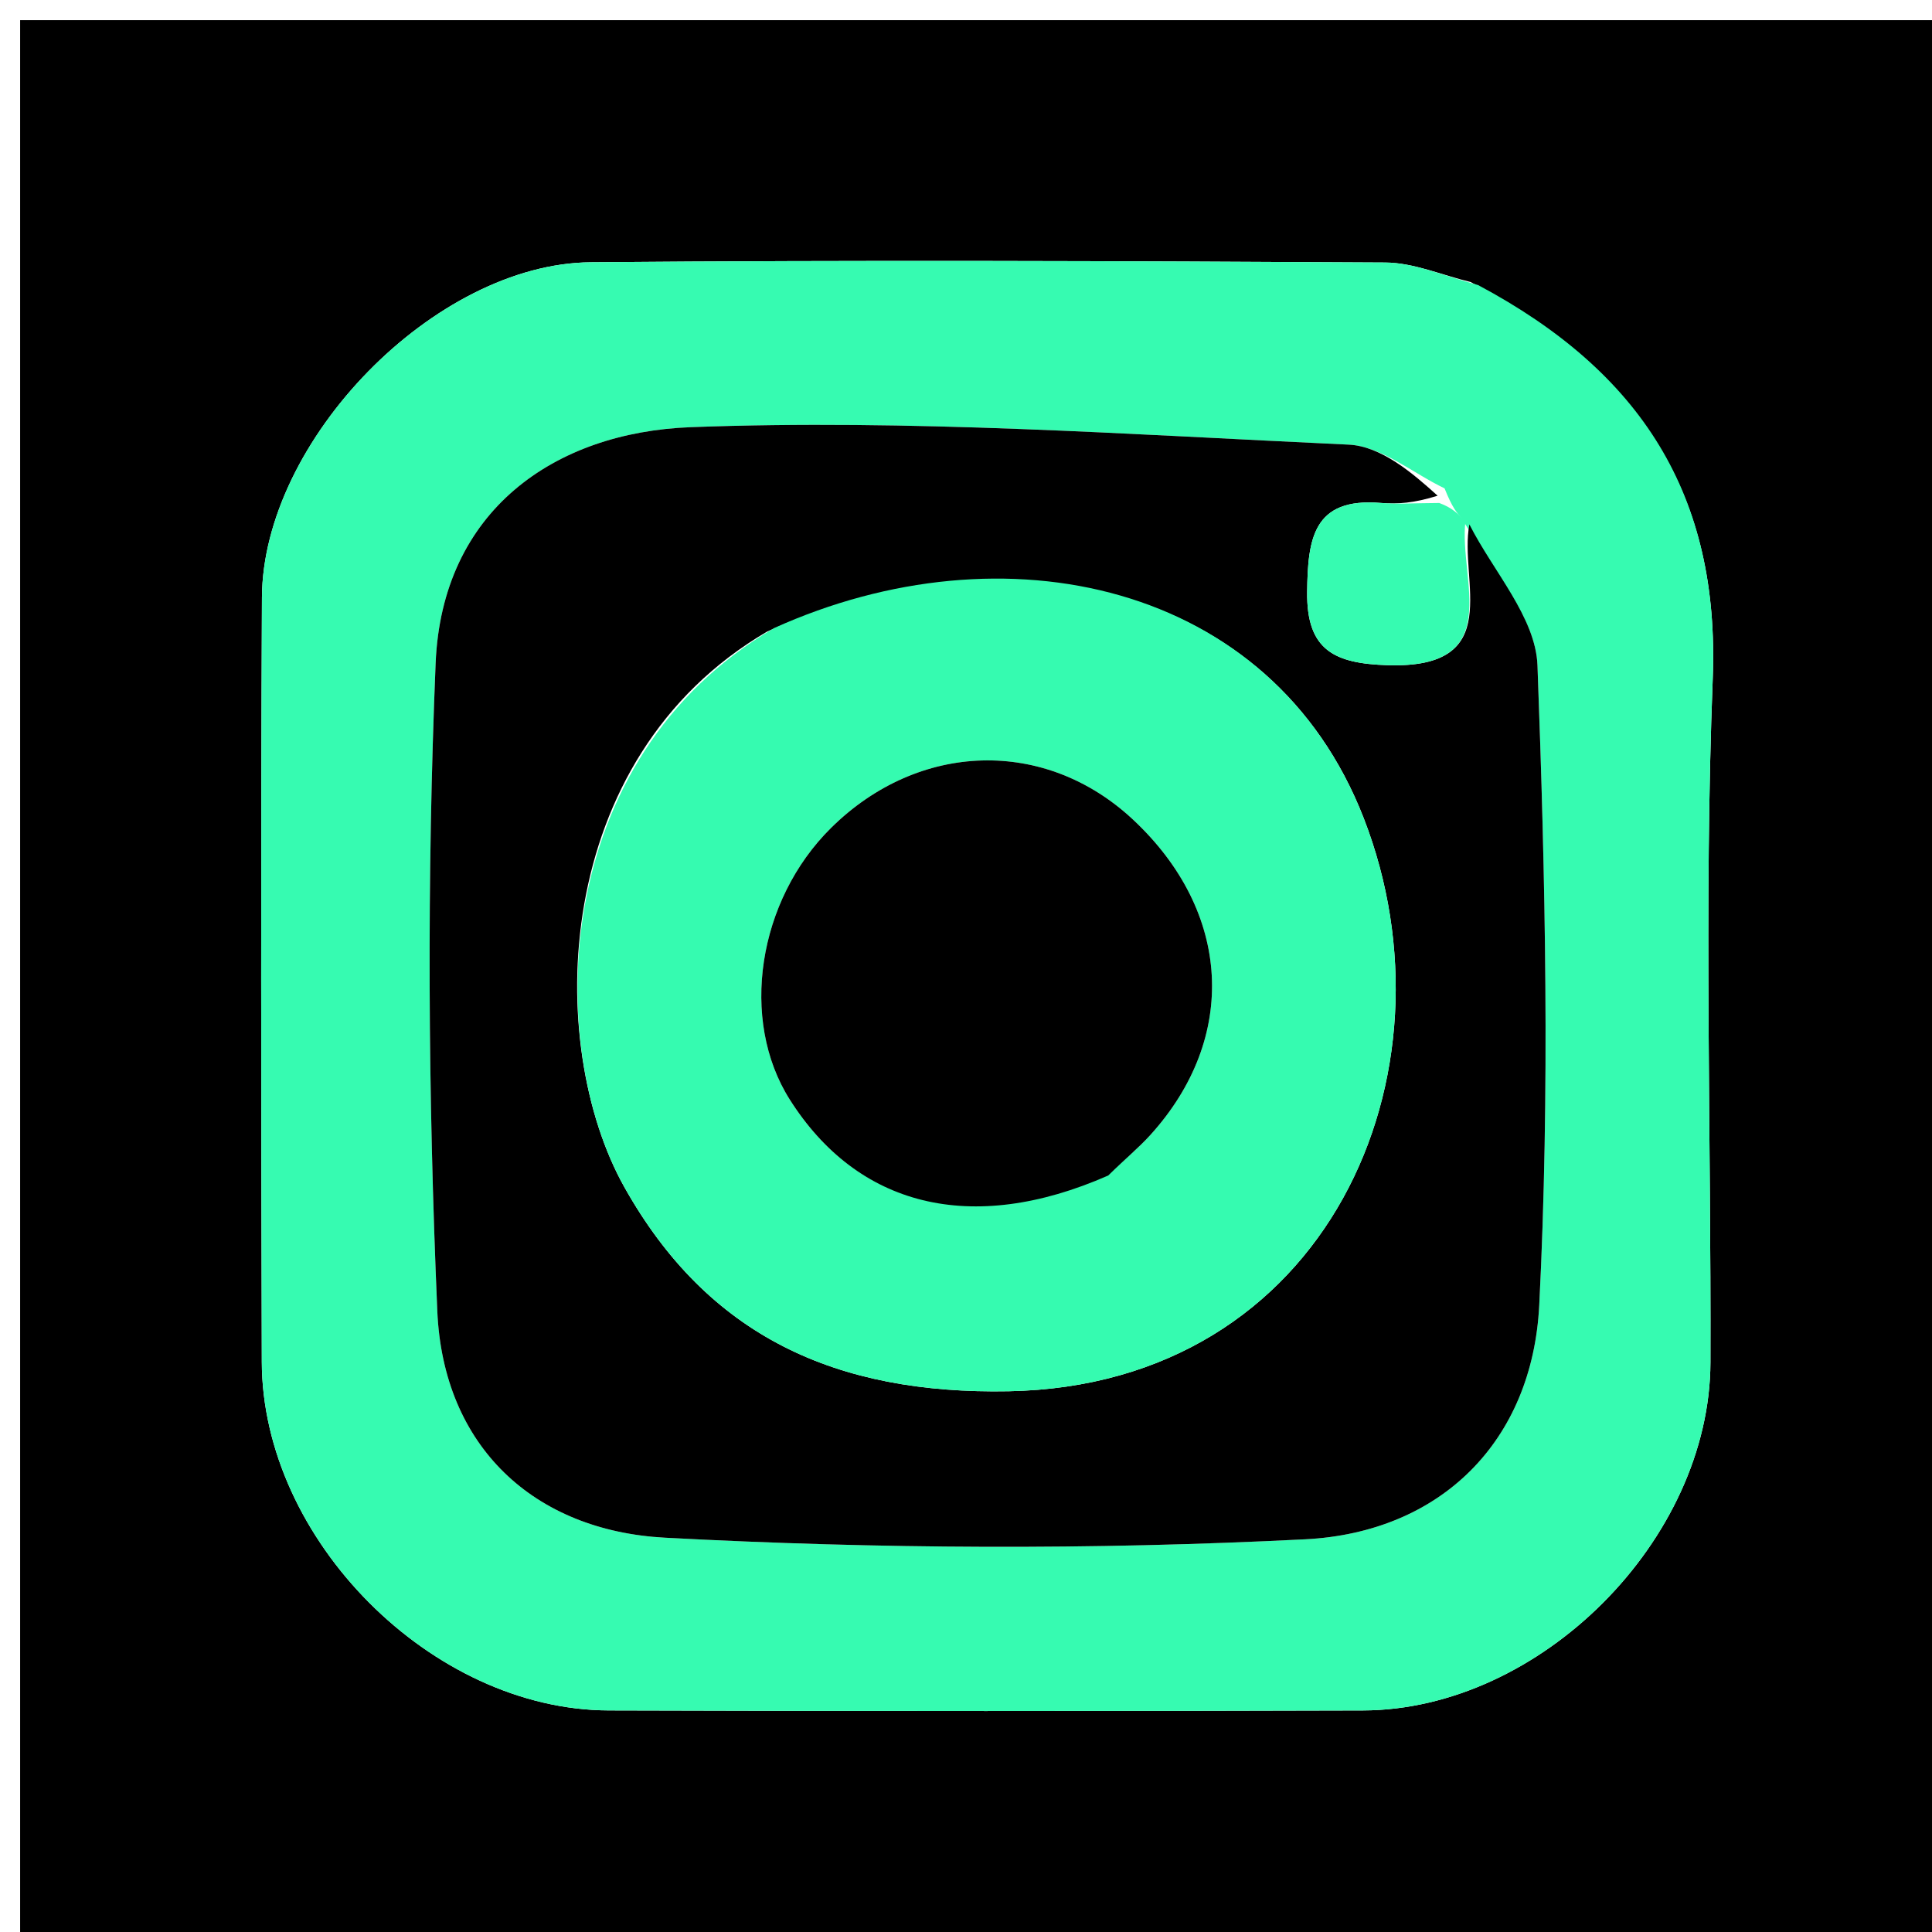 <svg version="1.1" id="Layer_1" xmlns="http://www.w3.org/2000/svg" xmlns:xlink="http://www.w3.org/1999/xlink" x="0px" y="0px"
	 width="100%" viewBox="0 0 96 96" enable-background="new 0 0 96 96" xml:space="preserve">
<path fill="#000000" opacity="1" stroke="none" 
	d="
M63,97 
	C42,97 21.5,97 1,97 
	C1,65 1,33 1,1 
	C33,1 65,1 97,1 
	C97,33 97,65 97,97 
	C85.833,97 74.667,97 63,97 
M73.073,14.013 
	C71.661,13.676 70.25,13.053 68.835,13.045 
	C55.676,12.97 42.516,12.917 29.358,13.032 
	C21.601,13.1 13.053,21.894 13.016,29.693 
	C12.957,42.352 12.975,55.012 13.009,67.671 
	C13.032,76.499 21.452,84.963 30.248,84.99 
	C42.741,85.029 55.234,85.028 67.727,84.991 
	C76.539,84.964 84.963,76.521 84.991,67.697 
	C85.027,56.37 84.666,45.03 85.105,33.72 
	C85.46,24.585 81.547,18.481 73.073,14.013 
z"/>
<path fill="#36FBB1" opacity="1" stroke="none" 
	d="
M73.448,14.166 
	C81.547,18.481 85.46,24.585 85.105,33.72 
	C84.666,45.03 85.027,56.37 84.991,67.697 
	C84.963,76.521 76.539,84.964 67.727,84.991 
	C55.234,85.028 42.741,85.029 30.248,84.99 
	C21.452,84.963 13.032,76.499 13.009,67.671 
	C12.975,55.012 12.957,42.352 13.016,29.693 
	C13.053,21.894 21.601,13.1 29.358,13.032 
	C42.516,12.917 55.676,12.97 68.835,13.045 
	C70.25,13.053 71.661,13.676 73.448,14.166 
M72.62,25.738 
	C72.394,25.488 72.168,25.238 71.779,24.266 
	C70.192,23.51 68.633,22.169 67.014,22.094 
	C56.122,21.589 45.198,20.815 34.325,21.226 
	C27.54,21.482 21.957,25.379 21.646,32.96 
	C21.205,43.67 21.269,54.428 21.729,65.139 
	C22.018,71.879 26.531,76.061 33.053,76.408 
	C43.629,76.972 54.276,77.022 64.852,76.487 
	C71.601,76.145 76.142,71.61 76.484,64.857 
	C77.019,54.281 76.791,43.648 76.396,33.058 
	C76.308,30.686 74.194,28.389 72.62,25.738 
z"/>
<path fill="#000000" opacity="1" stroke="none" 
	d="
M73.013,26.057 
	C74.194,28.389 76.308,30.686 76.396,33.058 
	C76.791,43.648 77.019,54.281 76.484,64.857 
	C76.142,71.61 71.601,76.145 64.852,76.487 
	C54.276,77.022 43.629,76.972 33.053,76.408 
	C26.531,76.061 22.018,71.879 21.729,65.139 
	C21.269,54.428 21.205,43.67 21.646,32.96 
	C21.957,25.379 27.54,21.482 34.325,21.226 
	C45.198,20.815 56.122,21.589 67.014,22.094 
	C68.633,22.169 70.192,23.51 71.435,24.632 
	C70.264,24.999 69.432,25.059 68.611,24.991 
	C65.234,24.709 64.983,26.792 64.952,29.412 
	C64.917,32.331 66.334,32.969 68.941,33.053 
	C74.865,33.242 72.476,28.852 73.013,26.057 
M38.117,31.384 
	C27.31,37.697 27.065,51.931 31.025,58.989 
	C35.179,66.393 41.533,69.293 50.129,69.13 
	C65.966,68.831 72.702,53.337 67.758,40.643 
	C63.181,28.891 49.846,26.066 38.117,31.384 
z"/>
<path fill="#36FBB1" opacity="1" stroke="none" 
	d="
M72.816,25.898 
	C72.476,28.852 74.865,33.242 68.941,33.053 
	C66.334,32.969 64.917,32.331 64.952,29.412 
	C64.983,26.792 65.234,24.709 68.611,24.991 
	C69.432,25.059 70.264,24.999 71.517,24.993 
	C72.168,25.238 72.394,25.488 72.816,25.898 
z"/>
<path fill="#35FBB0" opacity="1" stroke="none" 
	d="
M38.469,31.207 
	C49.846,26.066 63.181,28.891 67.758,40.643 
	C72.702,53.337 65.966,68.831 50.129,69.13 
	C41.533,69.293 35.179,66.393 31.025,58.989 
	C27.065,51.931 27.31,37.697 38.469,31.207 
M55.339,58.119 
	C55.945,57.551 56.594,57.021 57.151,56.407 
	C61.549,51.562 61.199,45.298 56.293,40.72 
	C51.935,36.654 45.657,36.828 41.298,41.135 
	C37.643,44.747 36.739,50.68 39.241,54.634 
	C42.596,59.935 48.246,61.412 55.339,58.119 
z"/>
<path fill="#000000" opacity="1" stroke="none" 
	d="
M55.067,58.41 
	C48.246,61.412 42.596,59.935 39.241,54.634 
	C36.739,50.68 37.643,44.747 41.298,41.135 
	C45.657,36.828 51.935,36.654 56.293,40.72 
	C61.199,45.298 61.549,51.562 57.151,56.407 
	C56.594,57.021 55.945,57.551 55.067,58.41 
z"/>
</svg>